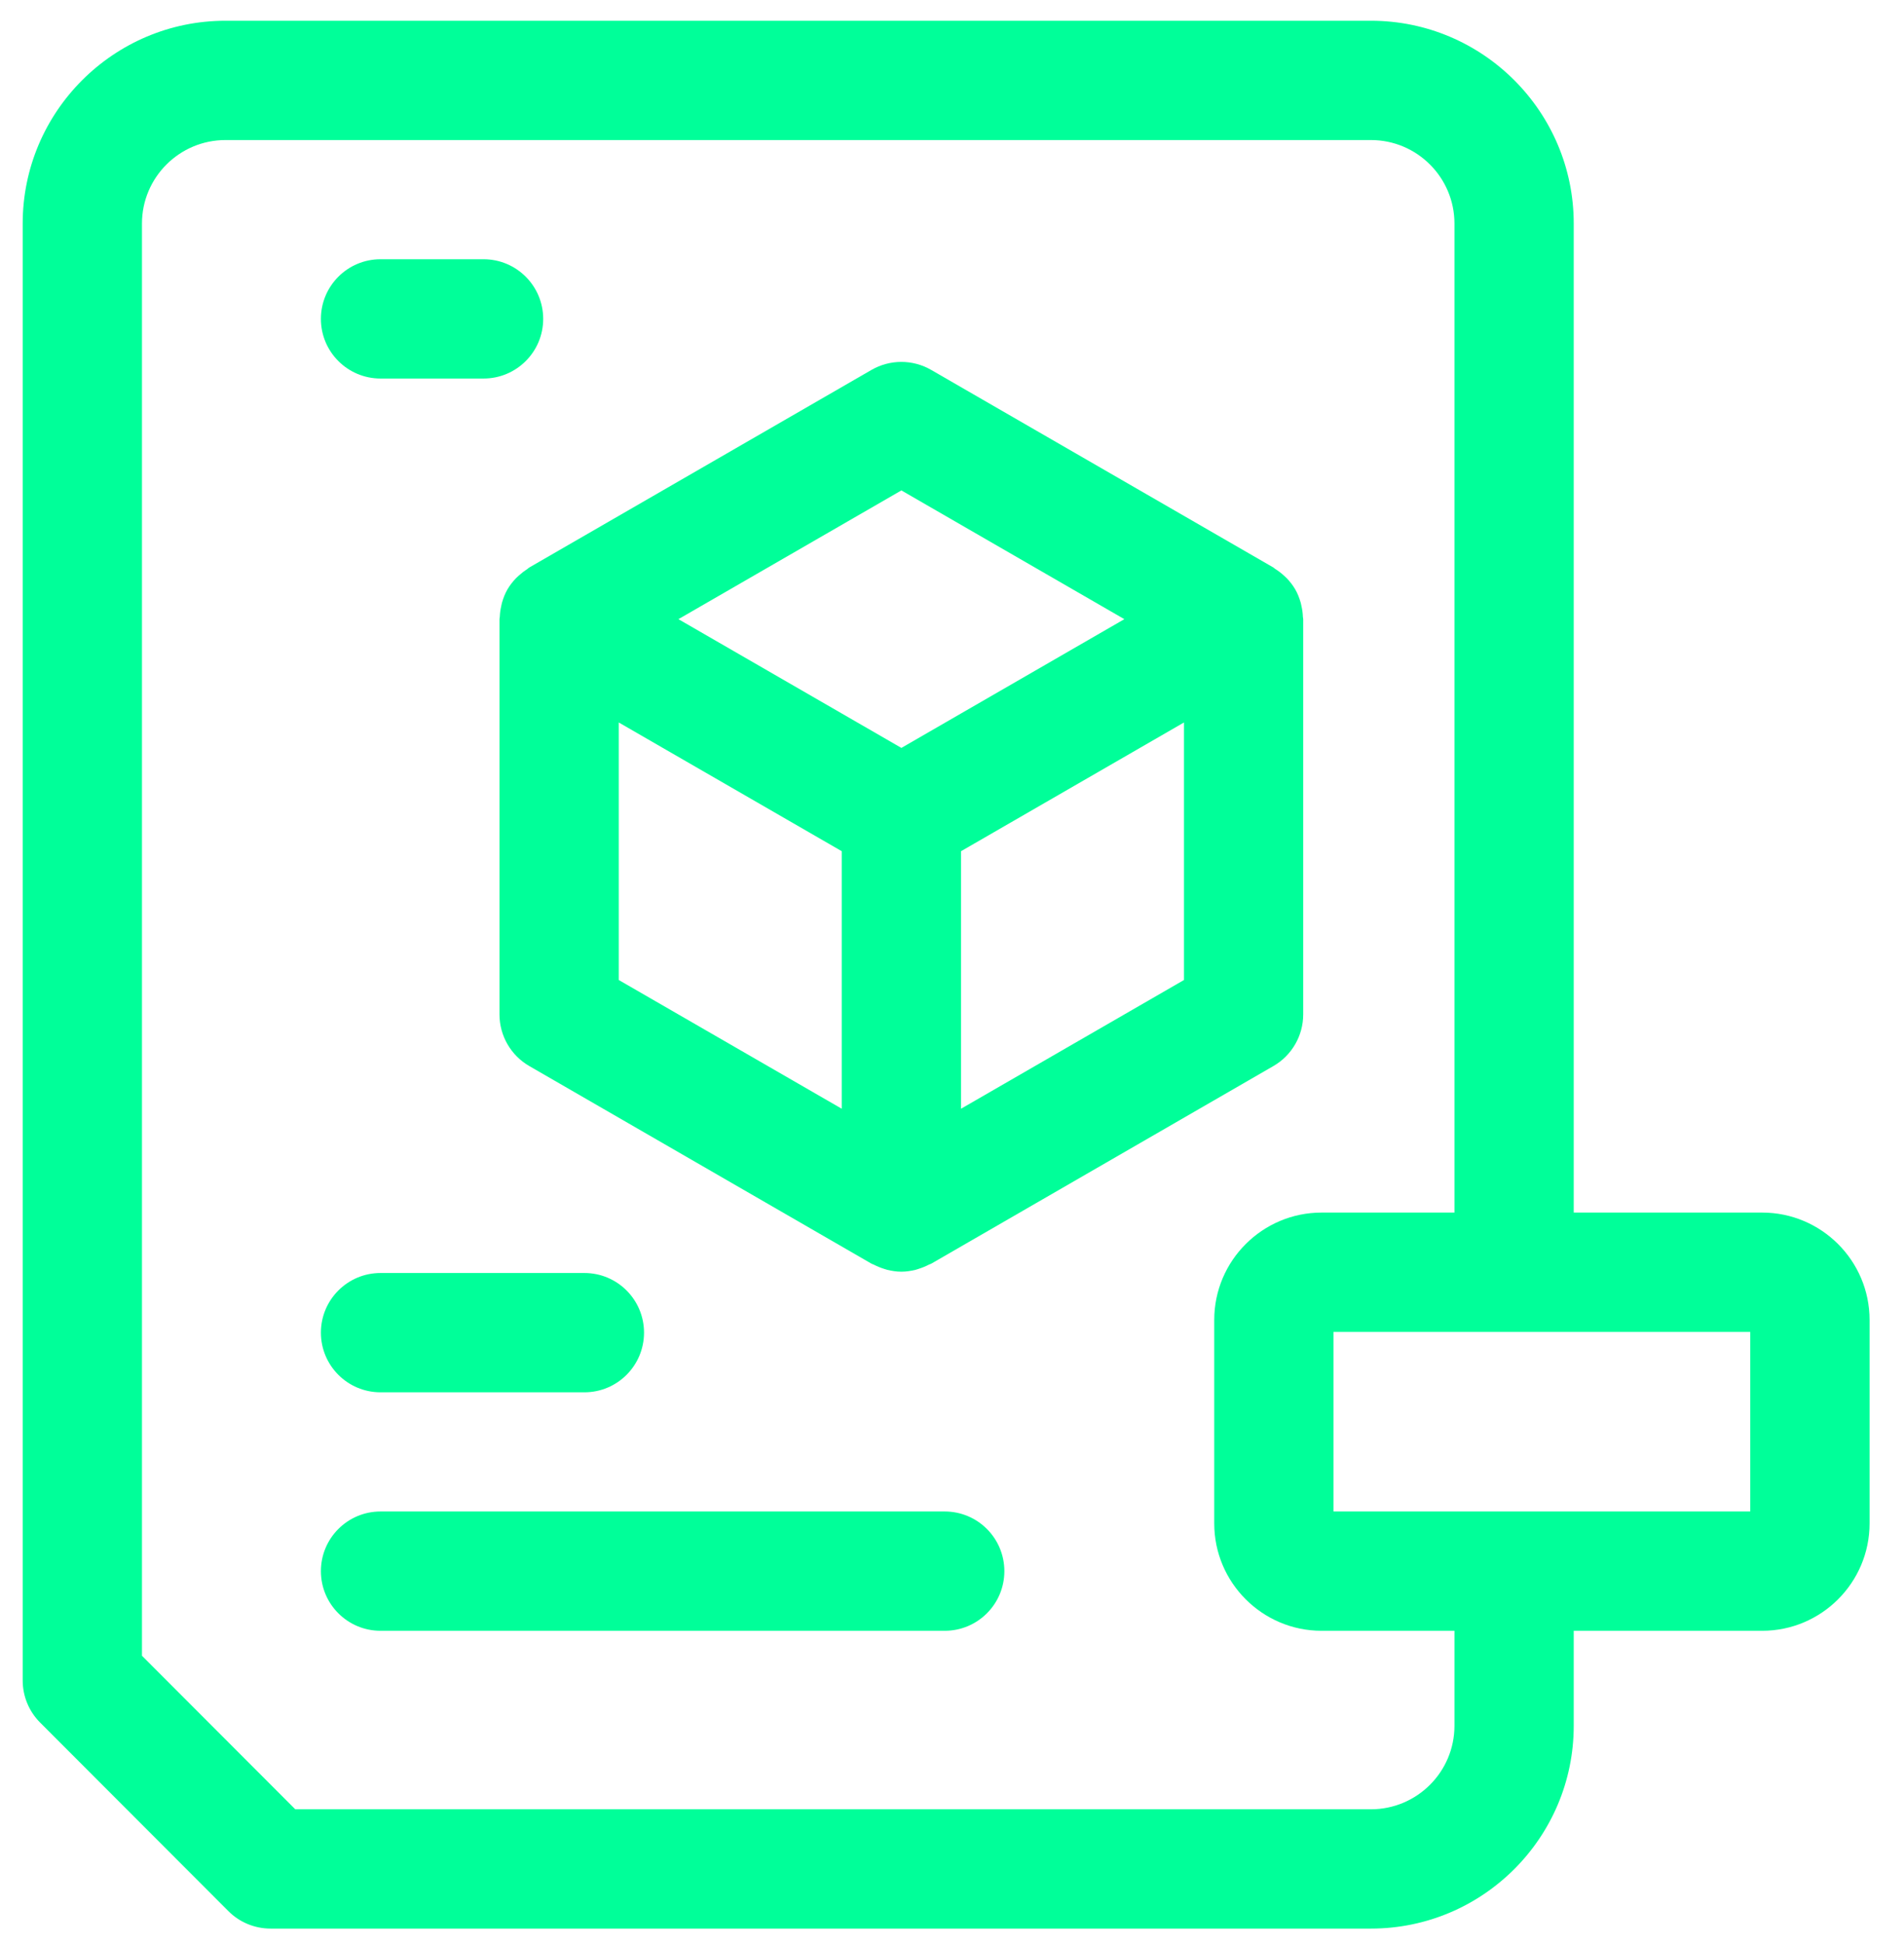<svg width="48" height="49" viewBox="0 0 48 49" fill="none" xmlns="http://www.w3.org/2000/svg">
<path d="M9.593 9.541H12.19C13.021 9.541 13.694 8.868 13.694 8.038C13.694 7.207 13.021 6.534 12.19 6.534H9.593C8.763 6.534 8.09 7.207 8.09 8.038C8.09 8.868 8.763 9.541 9.593 9.541Z" fill="#00FF99"/>
<path d="M9.593 35.093H14.733C15.563 35.093 16.236 34.42 16.236 33.589C16.236 32.759 15.563 32.086 14.733 32.086H9.593C8.763 32.086 8.09 32.759 8.09 33.589C8.09 34.42 8.763 35.093 9.593 35.093Z" fill="#00FF99"/>
<path d="M23.817 38.097H9.593C8.763 38.097 8.09 38.77 8.09 39.601C8.09 40.431 8.763 41.104 9.593 41.104H23.817C24.647 41.104 25.32 40.431 25.32 39.601C25.32 38.77 24.647 38.097 23.817 38.097Z" fill="#00FF99"/>
<path d="M13.294 14.342C13.219 14.39 13.149 14.444 13.082 14.505C13.058 14.528 13.032 14.549 13.009 14.573C12.929 14.657 12.855 14.749 12.794 14.854L12.793 14.855C12.732 14.961 12.69 15.071 12.657 15.184C12.648 15.214 12.643 15.245 12.636 15.277C12.615 15.367 12.603 15.457 12.6 15.547C12.599 15.567 12.592 15.586 12.592 15.606V25.568C12.592 26.105 12.879 26.602 13.344 26.87L21.972 31.852C21.989 31.862 22.008 31.865 22.026 31.874C22.107 31.916 22.192 31.951 22.28 31.979C22.31 31.988 22.34 31.999 22.37 32.007C22.484 32.034 22.601 32.053 22.723 32.053C22.845 32.053 22.963 32.034 23.076 32.007C23.107 32 23.137 31.988 23.166 31.979C23.255 31.951 23.34 31.916 23.42 31.874C23.438 31.865 23.458 31.861 23.475 31.852L32.102 26.87C32.567 26.602 32.854 26.105 32.854 25.568V15.606C32.854 15.586 32.847 15.567 32.846 15.547C32.843 15.457 32.831 15.366 32.81 15.276C32.803 15.245 32.798 15.214 32.789 15.184C32.756 15.071 32.714 14.96 32.653 14.855C32.591 14.748 32.517 14.656 32.436 14.571C32.414 14.549 32.391 14.53 32.368 14.508C32.299 14.444 32.226 14.389 32.148 14.34C32.131 14.33 32.119 14.314 32.102 14.304L23.474 9.323C23.01 9.055 22.436 9.055 21.971 9.323L13.343 14.304C13.324 14.315 13.311 14.331 13.293 14.343L13.294 14.342ZM15.599 18.21L21.221 21.455V27.946L15.599 24.701V18.21ZM24.227 27.946V21.455L29.848 18.21V24.701L24.227 27.946ZM22.724 12.361L28.345 15.606L22.724 18.851L17.103 15.606L22.724 12.361Z" fill="#00FF99"/>
<path d="M44.425 30.563H39.674V5.635C39.674 2.816 37.381 0.523 34.562 0.523H5.684C2.865 0.523 0.572 2.816 0.572 5.635V42.355C0.572 42.754 0.73 43.136 1.012 43.418L5.757 48.169C6.039 48.452 6.421 48.61 6.821 48.61H34.562C37.381 48.61 39.674 46.317 39.674 43.498V41.104H44.425C45.917 41.104 47.132 39.89 47.132 38.398V33.269C47.132 31.777 45.917 30.563 44.425 30.563ZM36.667 43.498C36.667 44.659 35.723 45.603 34.562 45.603H7.444L3.579 41.733V5.635C3.579 4.474 4.523 3.53 5.684 3.53H34.562C35.723 3.53 36.667 4.474 36.667 5.635V30.563H33.317C31.825 30.563 30.611 31.777 30.611 33.269V38.398C30.611 39.89 31.825 41.104 33.317 41.104H36.667V43.498ZM44.124 38.097H33.617V33.57H44.124V38.097Z" fill="#00FF99"/>
</svg>
